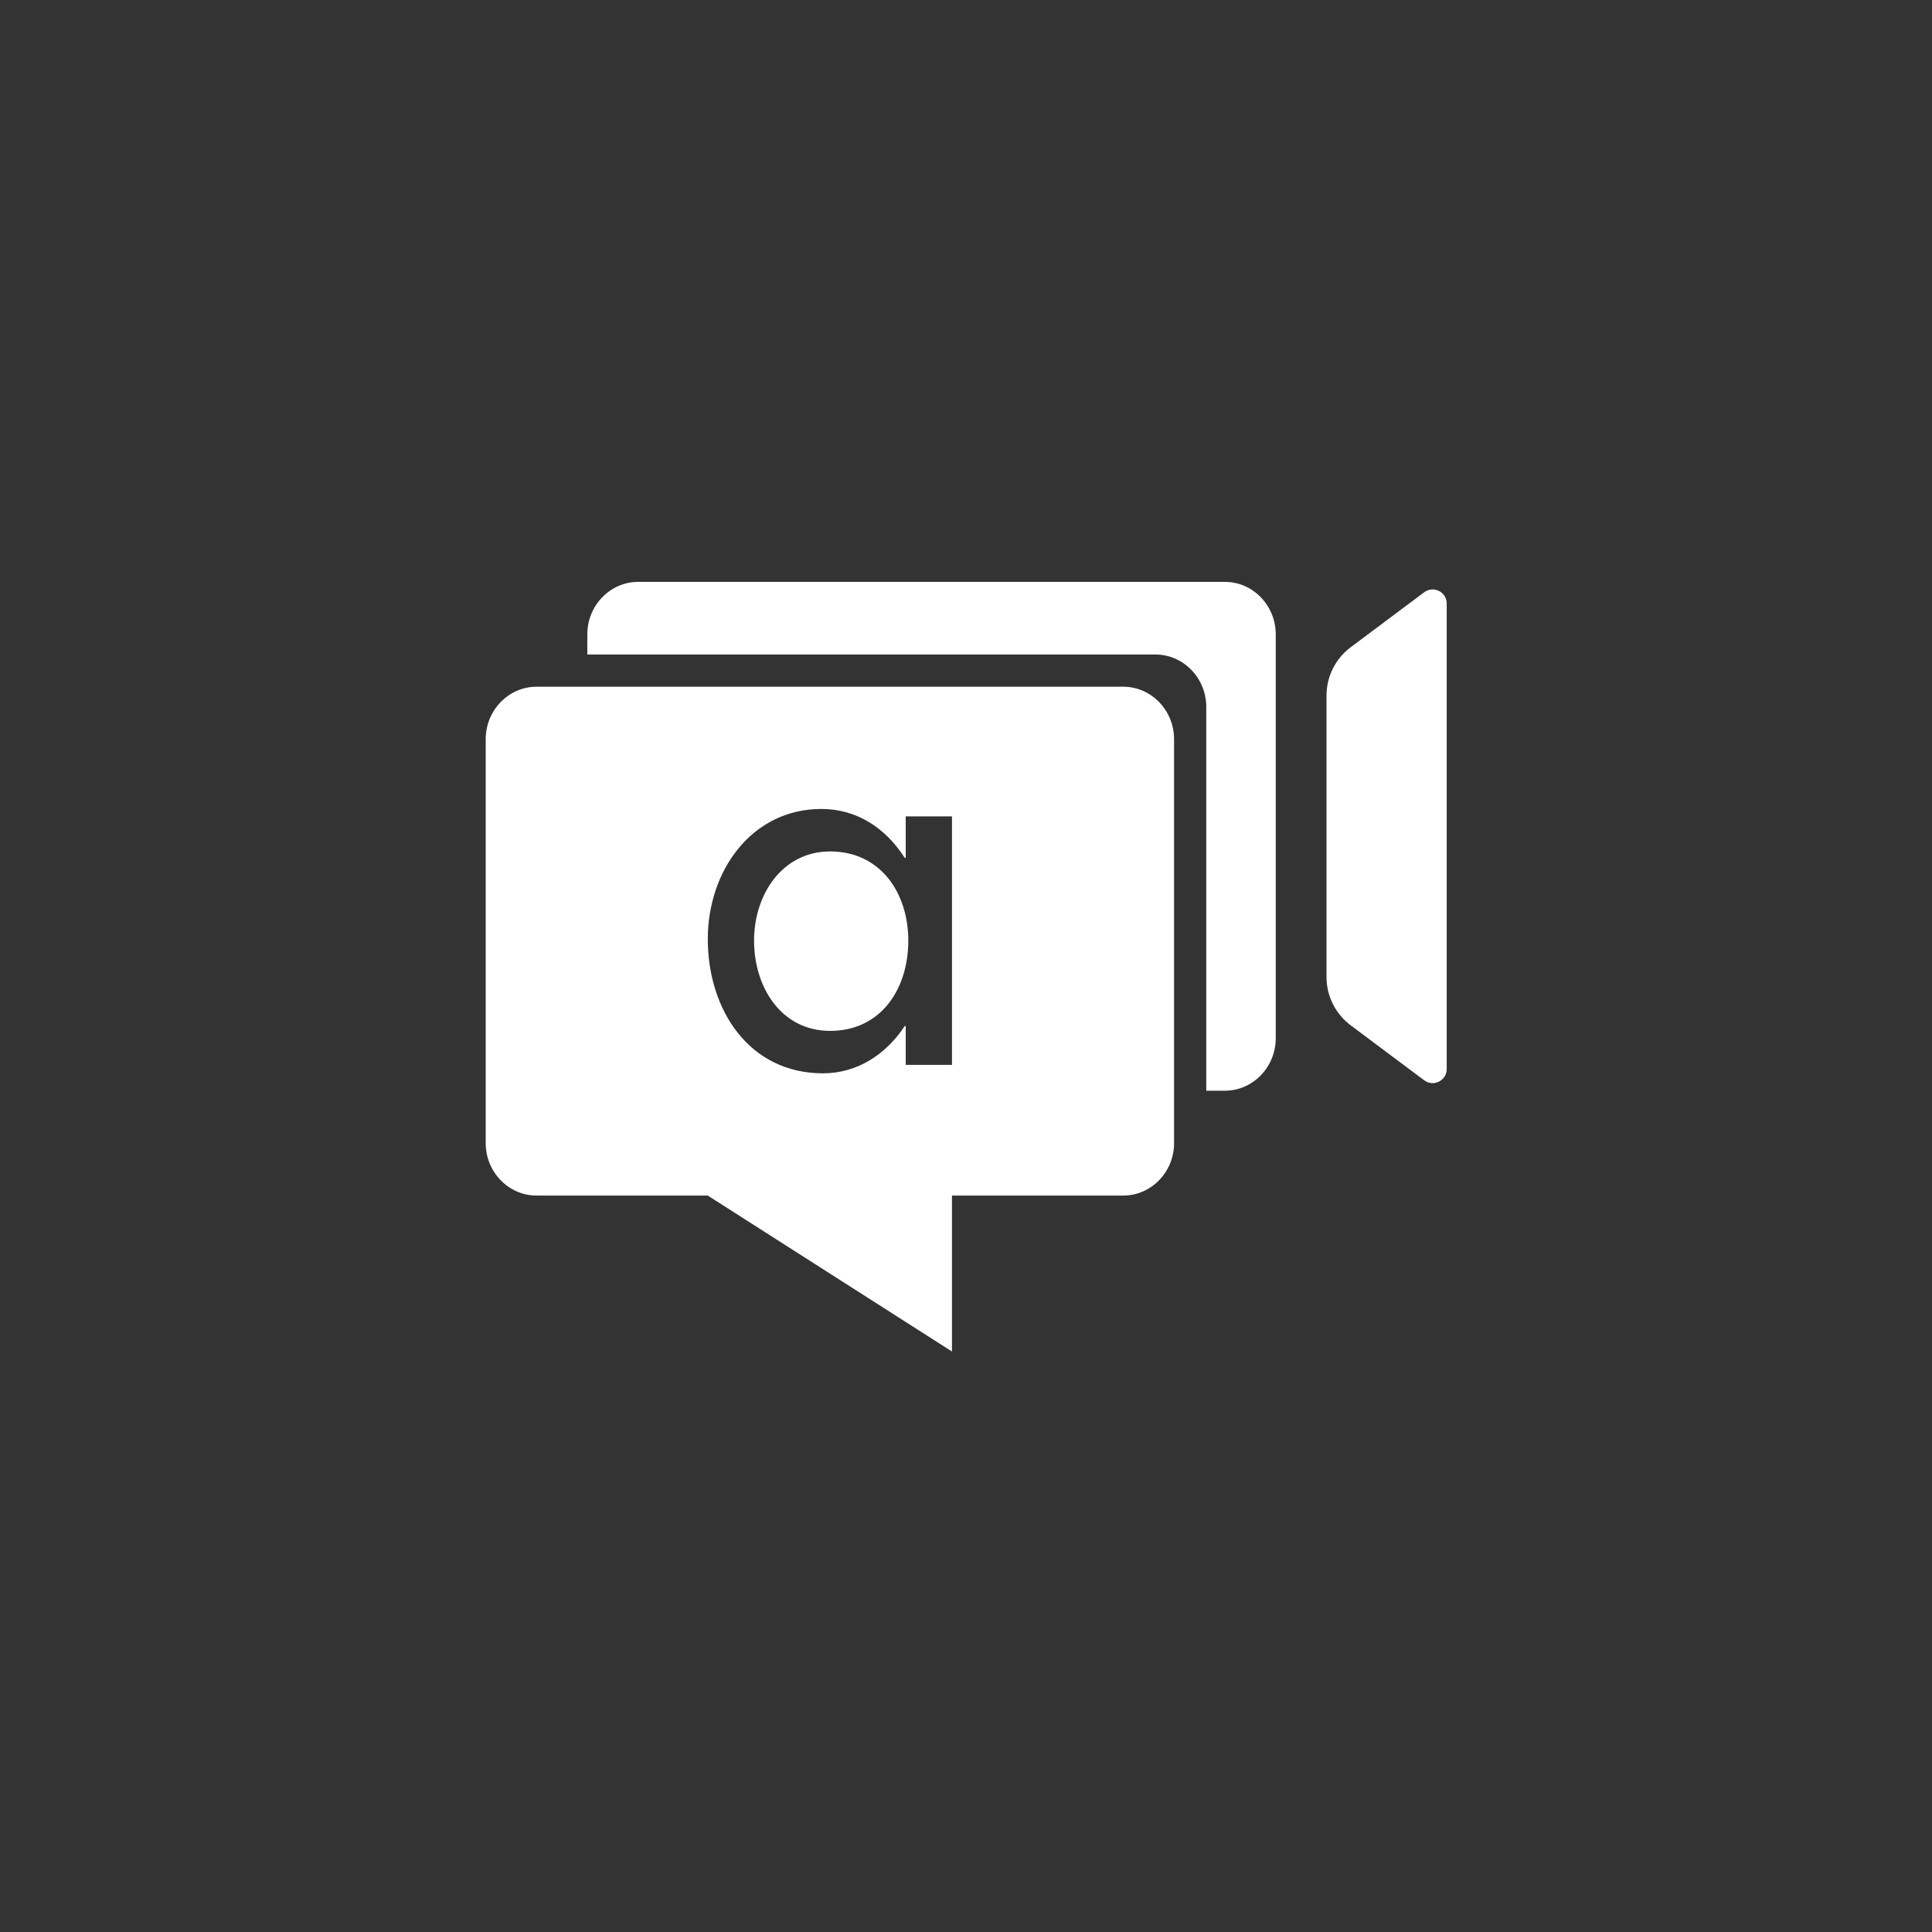 <svg xmlns="http://www.w3.org/2000/svg" width="60" height="60" viewBox="0 0 60 60">
  <rect x="0" y="0" width="60" height="60" fill="#333333" stroke="none"/>
  <g fill="#FFFFFF" transform="translate(15 18)">
    <path d="M22.462 15.873L23.042 15.873C23.909 15.873 24.619 15.14 24.619 14.245L24.619 1.699C24.619.803 23.909.071 23.042.071L4.817.071C3.95.071 3.24.803 3.24 1.699L3.24 2.327 20.886 2.327C21.753 2.327 22.462 3.06 22.462 3.956L22.462 15.873zM29.23 15.55L26.948 13.843C26.474 13.489 26.196 12.933 26.196 12.342L26.196 3.601C26.196 3.01 26.474 2.454 26.948 2.1L29.23.393C29.518.178 29.929.383 29.929.742L29.929 15.201C29.929 15.56 29.518 15.765 29.23 15.55"/>
    <path d="M19.886,3.327 C20.753,3.327 21.462,4.06 21.462,4.956 L21.462,17.501 C21.462,18.397 20.753,19.129 19.886,19.129 L14.564,19.129 L14.564,23.972 L6.98,19.129 L1.661,19.129 C0.793,19.129 0.084,18.397 0.084,17.501 L0.084,4.956 C0.084,4.06 0.793,3.327 1.661,3.327 L19.886,3.327 Z M14.565,15.07 L14.565,7.354 L13.128,7.354 L13.128,8.64 L13.096,8.64 C12.506,7.717 11.612,7.123 10.51,7.123 C8.339,7.123 6.981,9.052 6.981,11.162 C6.981,13.372 8.274,15.333 10.558,15.333 C11.628,15.333 12.521,14.74 13.096,13.866 L13.128,13.866 L13.128,15.07 L14.565,15.07 Z M13.208,11.212 C13.208,12.729 12.346,14.015 10.781,14.015 C9.264,14.015 8.418,12.663 8.418,11.212 C8.418,9.777 9.296,8.442 10.781,8.442 C12.33,8.442 13.208,9.712 13.208,11.212 Z"/>
  </g>
</svg>

